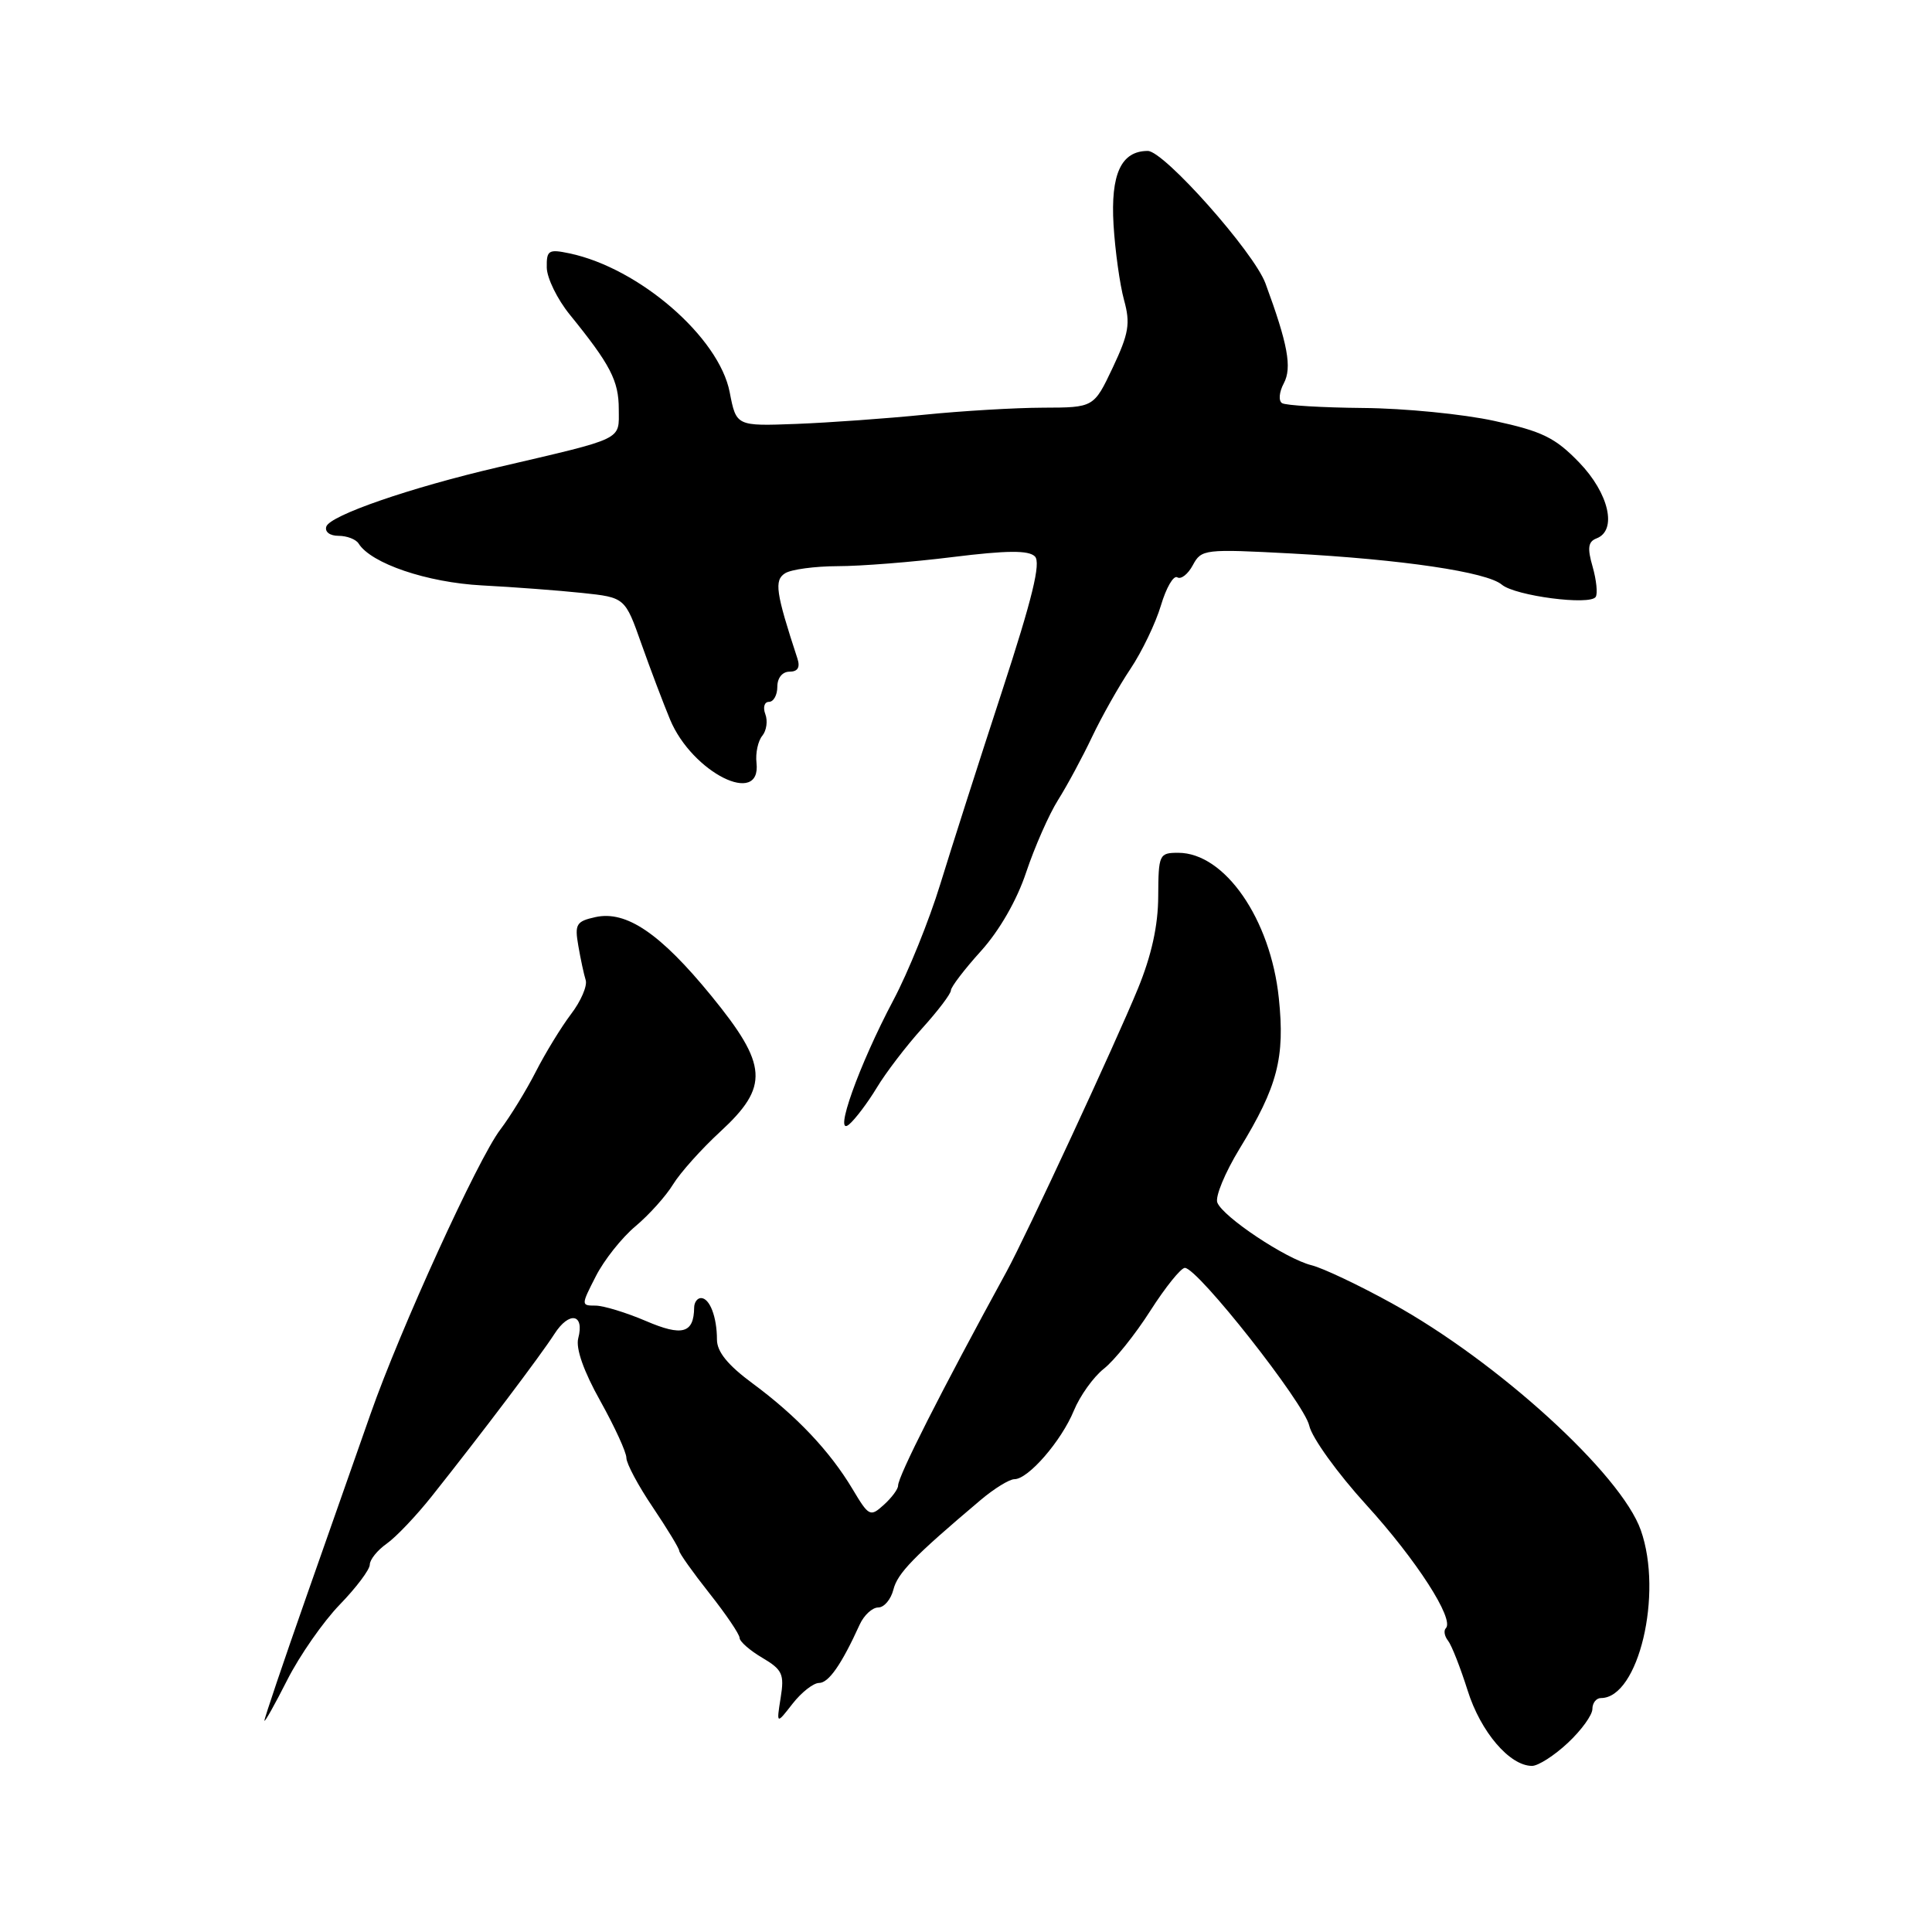 <?xml version="1.0" encoding="UTF-8" standalone="no"?>
<!DOCTYPE svg PUBLIC "-//W3C//DTD SVG 1.1//EN" "http://www.w3.org/Graphics/SVG/1.1/DTD/svg11.dtd" >
<svg xmlns="http://www.w3.org/2000/svg" xmlns:xlink="http://www.w3.org/1999/xlink" version="1.1" viewBox="0 0 256 256">
 <g >
 <path fill="currentColor"
d=" M 207.75 230.94 C 209.54 229.27 211.00 227.25 211.00 226.45 C 211.00 225.65 211.51 225.00 212.14 225.00 C 217.11 225.00 220.39 211.20 217.42 202.77 C 214.81 195.33 198.45 180.42 184.42 172.69 C 180.07 170.29 175.28 168.02 173.78 167.65 C 170.41 166.82 162.03 161.24 161.30 159.34 C 161.00 158.56 162.33 155.36 164.25 152.21 C 169.29 143.97 170.28 140.15 169.45 132.25 C 168.36 121.78 162.28 113.00 156.12 113.00 C 153.60 113.00 153.50 113.22 153.47 118.75 C 153.46 122.64 152.58 126.61 150.78 131.00 C 147.84 138.17 135.96 163.77 133.37 168.50 C 124.63 184.49 119.00 195.61 119.00 196.86 C 119.00 197.32 118.15 198.46 117.11 199.40 C 115.31 201.03 115.13 200.94 112.96 197.30 C 109.95 192.27 105.55 187.62 99.75 183.33 C 96.44 180.89 95.00 179.12 95.00 177.50 C 95.00 174.51 94.04 172.00 92.89 172.00 C 92.40 172.00 91.99 172.56 91.98 173.25 C 91.94 176.68 90.41 177.11 85.59 175.04 C 82.97 173.92 79.96 173.00 78.90 173.00 C 76.99 173.00 76.99 172.94 78.94 169.13 C 80.02 166.99 82.39 164.00 84.21 162.48 C 86.02 160.96 88.26 158.46 89.19 156.93 C 90.12 155.41 92.93 152.26 95.44 149.95 C 101.95 143.95 101.76 141.15 94.25 131.95 C 87.50 123.69 82.99 120.62 78.90 121.52 C 76.36 122.08 76.13 122.46 76.63 125.32 C 76.93 127.07 77.37 129.12 77.61 129.88 C 77.84 130.64 76.97 132.67 75.66 134.38 C 74.36 136.10 72.26 139.53 71.00 142.00 C 69.74 144.47 67.62 147.93 66.29 149.68 C 63.34 153.55 53.01 176.18 49.10 187.35 C 47.52 191.83 43.71 202.70 40.62 211.49 C 37.53 220.29 35.02 227.71 35.04 227.99 C 35.06 228.27 36.42 225.85 38.06 222.61 C 39.70 219.37 42.84 214.87 45.02 212.62 C 47.21 210.36 49.00 207.98 49.00 207.32 C 49.00 206.66 50.01 205.41 51.23 204.55 C 52.46 203.69 55.16 200.85 57.23 198.24 C 63.92 189.82 71.66 179.57 73.46 176.76 C 75.42 173.70 77.48 174.07 76.62 177.33 C 76.27 178.67 77.34 181.70 79.54 185.63 C 81.44 189.04 83.00 192.43 83.00 193.18 C 83.00 193.92 84.57 196.87 86.50 199.72 C 88.42 202.58 90.00 205.18 90.00 205.49 C 90.00 205.80 91.80 208.34 94.00 211.12 C 96.20 213.90 98.00 216.56 98.00 217.03 C 98.00 217.50 99.35 218.69 101.00 219.66 C 103.67 221.24 103.95 221.83 103.44 224.97 C 102.88 228.50 102.88 228.50 105.02 225.75 C 106.20 224.24 107.78 223.00 108.53 223.00 C 109.80 223.00 111.50 220.57 113.92 215.25 C 114.49 214.01 115.59 213.00 116.37 213.00 C 117.15 213.00 118.05 211.93 118.38 210.63 C 118.93 208.45 121.07 206.25 129.95 198.75 C 131.74 197.24 133.75 196.00 134.42 196.00 C 136.25 196.00 140.63 190.95 142.29 186.92 C 143.10 184.95 144.89 182.45 146.27 181.36 C 147.65 180.28 150.42 176.83 152.42 173.69 C 154.42 170.56 156.48 168.00 157.00 168.00 C 158.70 168.00 172.82 185.93 173.48 188.90 C 173.83 190.50 177.23 195.22 181.04 199.40 C 187.67 206.68 192.76 214.57 191.58 215.75 C 191.27 216.06 191.40 216.81 191.88 217.41 C 192.35 218.01 193.51 220.97 194.47 224.00 C 196.19 229.48 200.04 233.99 203.00 233.99 C 203.82 233.99 205.96 232.62 207.75 230.94 Z  M 116.17 144.14 C 117.37 142.14 120.08 138.60 122.18 136.27 C 124.28 133.95 126.00 131.68 126.00 131.23 C 126.00 130.79 127.79 128.44 129.98 126.02 C 132.42 123.32 134.75 119.28 135.98 115.56 C 137.10 112.23 138.99 107.92 140.20 106.00 C 141.41 104.08 143.44 100.31 144.71 97.63 C 145.98 94.96 148.26 90.91 149.79 88.63 C 151.31 86.36 153.13 82.57 153.83 80.22 C 154.53 77.87 155.50 76.19 156.00 76.50 C 156.49 76.81 157.42 76.08 158.06 74.88 C 159.19 72.77 159.61 72.73 171.12 73.34 C 185.80 74.13 197.02 75.79 199.00 77.47 C 200.77 78.96 210.72 80.26 211.44 79.09 C 211.72 78.65 211.53 76.85 211.03 75.09 C 210.31 72.61 210.43 71.77 211.55 71.34 C 214.32 70.28 213.20 65.37 209.25 61.28 C 206.07 57.99 204.36 57.15 198.00 55.77 C 193.88 54.87 186.06 54.10 180.63 54.06 C 175.20 54.01 170.36 53.72 169.88 53.42 C 169.39 53.12 169.49 51.95 170.11 50.79 C 171.22 48.71 170.65 45.61 167.68 37.55 C 166.15 33.41 154.24 20.00 152.09 20.00 C 148.56 20.00 147.15 23.06 147.55 29.79 C 147.76 33.26 148.39 37.74 148.94 39.75 C 149.80 42.87 149.58 44.18 147.45 48.70 C 144.94 54.00 144.94 54.00 138.22 54.02 C 134.52 54.03 127.45 54.45 122.50 54.95 C 117.55 55.45 109.91 56.00 105.53 56.17 C 97.56 56.47 97.56 56.47 96.69 51.98 C 95.29 44.70 84.71 35.52 75.45 33.57 C 72.68 32.99 72.41 33.16 72.45 35.47 C 72.48 36.86 73.85 39.66 75.50 41.69 C 80.88 48.32 81.99 50.45 81.99 54.21 C 82.00 58.39 82.87 57.97 66.00 61.91 C 54.32 64.63 43.74 68.29 43.24 69.77 C 43.01 70.47 43.70 71.00 44.86 71.00 C 45.97 71.00 47.16 71.46 47.51 72.01 C 49.15 74.66 56.57 77.18 63.87 77.57 C 68.07 77.79 74.05 78.24 77.16 78.57 C 82.82 79.17 82.82 79.17 85.00 85.34 C 86.20 88.73 87.91 93.23 88.79 95.35 C 91.72 102.38 100.90 106.97 100.24 101.08 C 100.09 99.79 100.44 98.18 101.01 97.49 C 101.57 96.81 101.75 95.52 101.41 94.63 C 101.07 93.73 101.28 93.00 101.89 93.00 C 102.50 93.00 103.00 92.10 103.00 91.00 C 103.00 89.82 103.67 89.00 104.62 89.00 C 105.71 89.00 106.05 88.43 105.66 87.25 C 102.79 78.50 102.56 76.89 104.03 75.96 C 104.84 75.45 107.97 75.03 111.00 75.02 C 114.03 75.02 120.89 74.48 126.25 73.81 C 133.45 72.92 136.30 72.90 137.13 73.73 C 137.95 74.55 136.81 79.25 132.75 91.67 C 129.72 100.93 126.05 112.40 124.59 117.16 C 123.13 121.93 120.33 128.85 118.37 132.54 C 113.82 141.12 110.38 150.76 112.50 149.00 C 113.31 148.32 114.96 146.14 116.17 144.14 Z "/>
</g>
</svg>